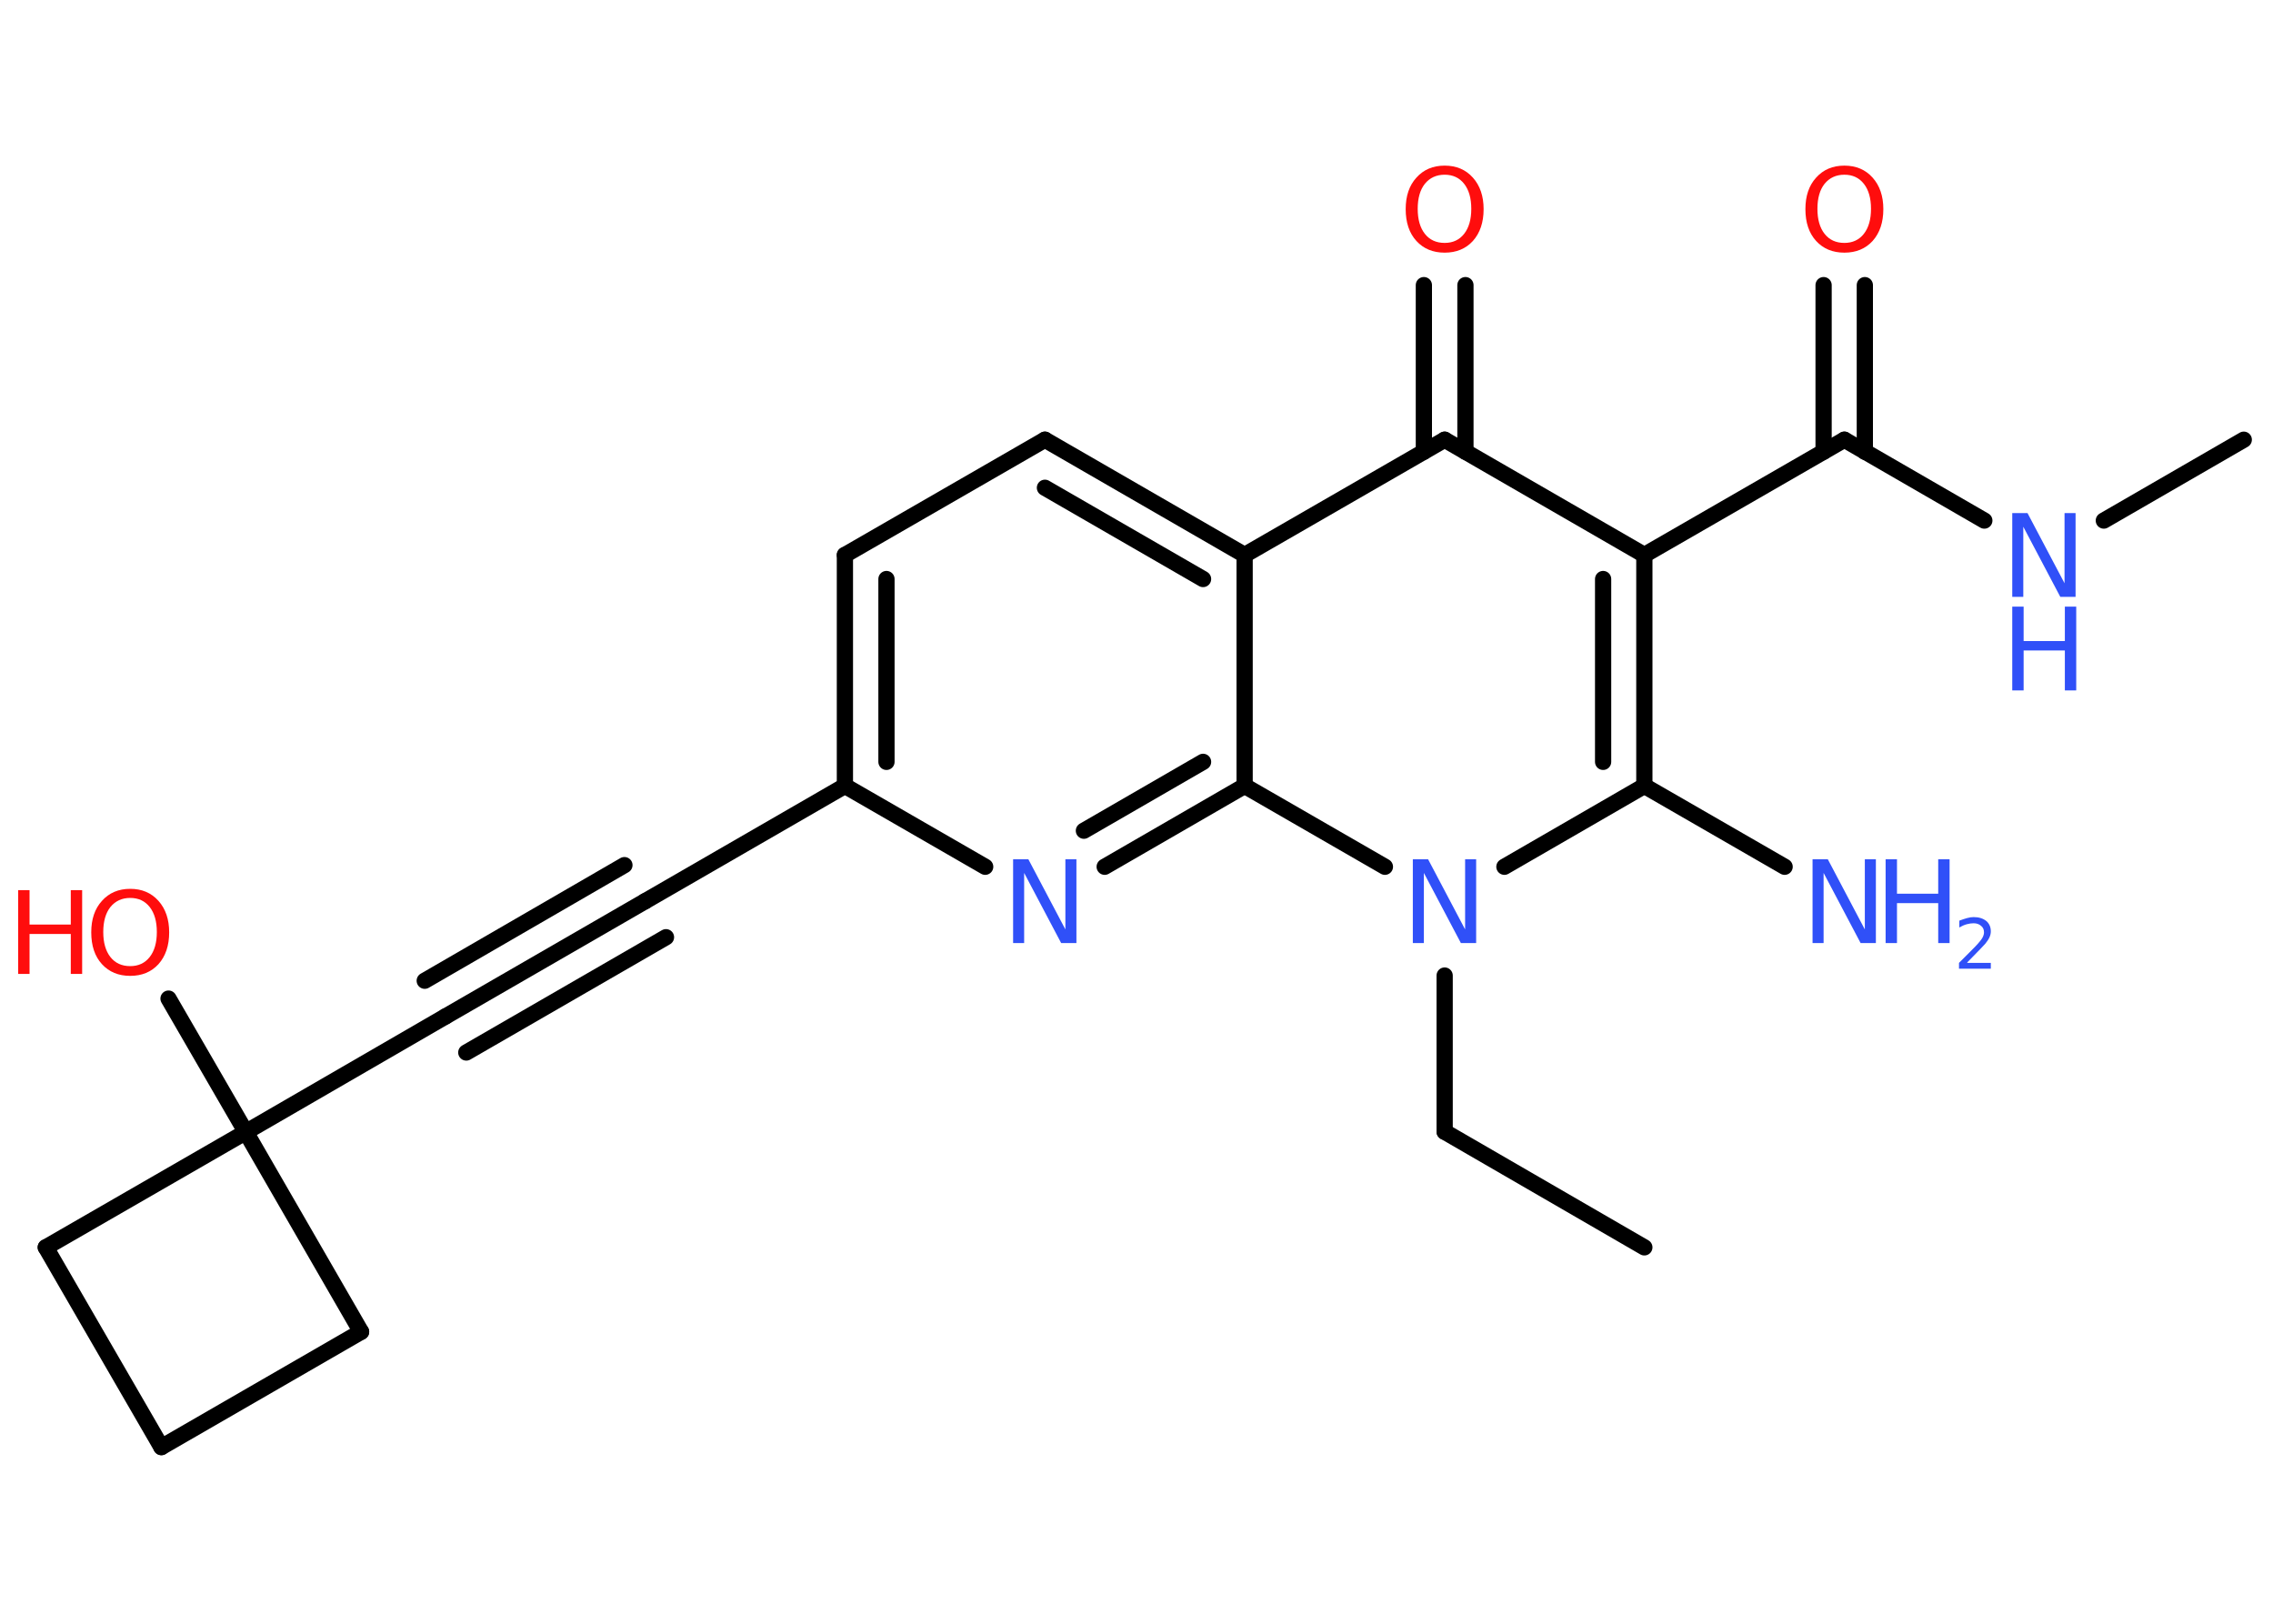 <?xml version='1.0' encoding='UTF-8'?>
<!DOCTYPE svg PUBLIC "-//W3C//DTD SVG 1.1//EN" "http://www.w3.org/Graphics/SVG/1.1/DTD/svg11.dtd">
<svg version='1.2' xmlns='http://www.w3.org/2000/svg' xmlns:xlink='http://www.w3.org/1999/xlink' width='70.0mm' height='50.0mm' viewBox='0 0 70.0 50.0'>
  <desc>Generated by the Chemistry Development Kit (http://github.com/cdk)</desc>
  <g stroke-linecap='round' stroke-linejoin='round' stroke='#000000' stroke-width='.5' fill='#3050F8'>
    <rect x='.0' y='.0' width='70.0' height='50.0' fill='#FFFFFF' stroke='none'/>
    <g id='mol1' class='mol'>
      <line id='mol1bnd1' class='bond' x1='50.64' y1='38.41' x2='44.49' y2='34.85'/>
      <line id='mol1bnd2' class='bond' x1='44.49' y1='34.85' x2='44.49' y2='30.04'/>
      <line id='mol1bnd3' class='bond' x1='46.33' y1='26.69' x2='50.64' y2='24.2'/>
      <line id='mol1bnd4' class='bond' x1='50.64' y1='24.2' x2='54.96' y2='26.69'/>
      <g id='mol1bnd5' class='bond'>
        <line x1='50.64' y1='24.2' x2='50.64' y2='17.09'/>
        <line x1='49.37' y1='23.46' x2='49.37' y2='17.83'/>
      </g>
      <line id='mol1bnd6' class='bond' x1='50.64' y1='17.09' x2='56.8' y2='13.54'/>
      <g id='mol1bnd7' class='bond'>
        <line x1='56.16' y1='13.91' x2='56.16' y2='8.78'/>
        <line x1='57.43' y1='13.91' x2='57.43' y2='8.78'/>
      </g>
      <line id='mol1bnd8' class='bond' x1='56.8' y1='13.54' x2='61.11' y2='16.03'/>
      <line id='mol1bnd9' class='bond' x1='64.79' y1='16.03' x2='69.1' y2='13.54'/>
      <line id='mol1bnd10' class='bond' x1='50.64' y1='17.09' x2='44.49' y2='13.54'/>
      <g id='mol1bnd11' class='bond'>
        <line x1='43.85' y1='13.91' x2='43.85' y2='8.78'/>
        <line x1='45.13' y1='13.91' x2='45.13' y2='8.78'/>
      </g>
      <line id='mol1bnd12' class='bond' x1='44.49' y1='13.54' x2='38.33' y2='17.09'/>
      <g id='mol1bnd13' class='bond'>
        <line x1='38.33' y1='17.09' x2='32.18' y2='13.54'/>
        <line x1='37.05' y1='17.83' x2='32.18' y2='15.02'/>
      </g>
      <line id='mol1bnd14' class='bond' x1='32.18' y1='13.54' x2='26.02' y2='17.09'/>
      <g id='mol1bnd15' class='bond'>
        <line x1='26.02' y1='17.09' x2='26.02' y2='24.2'/>
        <line x1='27.3' y1='17.83' x2='27.3' y2='23.46'/>
      </g>
      <line id='mol1bnd16' class='bond' x1='26.02' y1='24.2' x2='19.87' y2='27.75'/>
      <g id='mol1bnd17' class='bond'>
        <line x1='19.87' y1='27.75' x2='13.72' y2='31.3'/>
        <line x1='20.51' y1='28.86' x2='14.36' y2='32.41'/>
        <line x1='19.23' y1='26.64' x2='13.08' y2='30.2'/>
      </g>
      <line id='mol1bnd18' class='bond' x1='13.72' y1='31.3' x2='7.57' y2='34.86'/>
      <line id='mol1bnd19' class='bond' x1='7.57' y1='34.86' x2='5.19' y2='30.75'/>
      <line id='mol1bnd20' class='bond' x1='7.57' y1='34.86' x2='11.12' y2='41.01'/>
      <line id='mol1bnd21' class='bond' x1='11.12' y1='41.01' x2='4.97' y2='44.56'/>
      <line id='mol1bnd22' class='bond' x1='4.97' y1='44.56' x2='1.41' y2='38.41'/>
      <line id='mol1bnd23' class='bond' x1='7.57' y1='34.86' x2='1.41' y2='38.41'/>
      <line id='mol1bnd24' class='bond' x1='26.02' y1='24.2' x2='30.34' y2='26.69'/>
      <g id='mol1bnd25' class='bond'>
        <line x1='34.02' y1='26.69' x2='38.33' y2='24.2'/>
        <line x1='33.38' y1='25.58' x2='37.05' y2='23.46'/>
      </g>
      <line id='mol1bnd26' class='bond' x1='38.33' y1='17.09' x2='38.33' y2='24.2'/>
      <line id='mol1bnd27' class='bond' x1='42.65' y1='26.69' x2='38.33' y2='24.2'/>
      <path id='mol1atm3' class='atom' d='M43.51 26.46h.47l1.14 2.16v-2.16h.34v2.58h-.47l-1.14 -2.16v2.16h-.34v-2.58z' stroke='none'/>
      <g id='mol1atm5' class='atom'>
        <path d='M55.82 26.46h.47l1.14 2.16v-2.16h.34v2.58h-.47l-1.14 -2.16v2.16h-.34v-2.58z' stroke='none'/>
        <path d='M58.07 26.46h.35v1.06h1.27v-1.06h.35v2.58h-.35v-1.23h-1.27v1.23h-.35v-2.58z' stroke='none'/>
        <path d='M60.58 29.65h.73v.18h-.98v-.18q.12 -.12 .33 -.33q.21 -.21 .26 -.27q.1 -.11 .14 -.19q.04 -.08 .04 -.15q.0 -.13 -.09 -.2q-.09 -.08 -.23 -.08q-.1 .0 -.21 .03q-.11 .03 -.23 .1v-.21q.13 -.05 .24 -.08q.11 -.03 .2 -.03q.24 .0 .39 .12q.14 .12 .14 .32q.0 .09 -.04 .18q-.04 .09 -.13 .2q-.03 .03 -.16 .17q-.14 .14 -.39 .4z' stroke='none'/>
      </g>
      <path id='mol1atm8' class='atom' d='M56.8 5.38q-.38 .0 -.61 .28q-.22 .28 -.22 .77q.0 .49 .22 .77q.22 .28 .61 .28q.38 .0 .6 -.28q.22 -.28 .22 -.77q.0 -.49 -.22 -.77q-.22 -.28 -.6 -.28zM56.8 5.1q.54 .0 .87 .37q.33 .37 .33 .97q.0 .61 -.33 .98q-.33 .36 -.87 .36q-.54 .0 -.87 -.36q-.33 -.36 -.33 -.98q.0 -.61 .33 -.97q.33 -.37 .87 -.37z' stroke='none' fill='#FF0D0D'/>
      <g id='mol1atm9' class='atom'>
        <path d='M61.97 15.8h.47l1.14 2.16v-2.16h.34v2.58h-.47l-1.14 -2.16v2.16h-.34v-2.58z' stroke='none'/>
        <path d='M61.97 18.68h.35v1.06h1.27v-1.06h.35v2.58h-.35v-1.23h-1.27v1.23h-.35v-2.58z' stroke='none'/>
      </g>
      <path id='mol1atm12' class='atom' d='M44.49 5.38q-.38 .0 -.61 .28q-.22 .28 -.22 .77q.0 .49 .22 .77q.22 .28 .61 .28q.38 .0 .6 -.28q.22 -.28 .22 -.77q.0 -.49 -.22 -.77q-.22 -.28 -.6 -.28zM44.49 5.1q.54 .0 .87 .37q.33 .37 .33 .97q.0 .61 -.33 .98q-.33 .36 -.87 .36q-.54 .0 -.87 -.36q-.33 -.36 -.33 -.98q.0 -.61 .33 -.97q.33 -.37 .87 -.37z' stroke='none' fill='#FF0D0D'/>
      <g id='mol1atm20' class='atom'>
        <path d='M4.01 27.65q-.38 .0 -.61 .28q-.22 .28 -.22 .77q.0 .49 .22 .77q.22 .28 .61 .28q.38 .0 .6 -.28q.22 -.28 .22 -.77q.0 -.49 -.22 -.77q-.22 -.28 -.6 -.28zM4.01 27.37q.54 .0 .87 .37q.33 .37 .33 .97q.0 .61 -.33 .98q-.33 .36 -.87 .36q-.54 .0 -.87 -.36q-.33 -.36 -.33 -.98q.0 -.61 .33 -.97q.33 -.37 .87 -.37z' stroke='none' fill='#FF0D0D'/>
        <path d='M.56 27.41h.35v1.06h1.27v-1.06h.35v2.58h-.35v-1.23h-1.27v1.23h-.35v-2.58z' stroke='none' fill='#FF0D0D'/>
      </g>
      <path id='mol1atm24' class='atom' d='M31.2 26.46h.47l1.14 2.16v-2.16h.34v2.58h-.47l-1.14 -2.16v2.16h-.34v-2.58z' stroke='none'/>
    </g>
  </g>
</svg>
